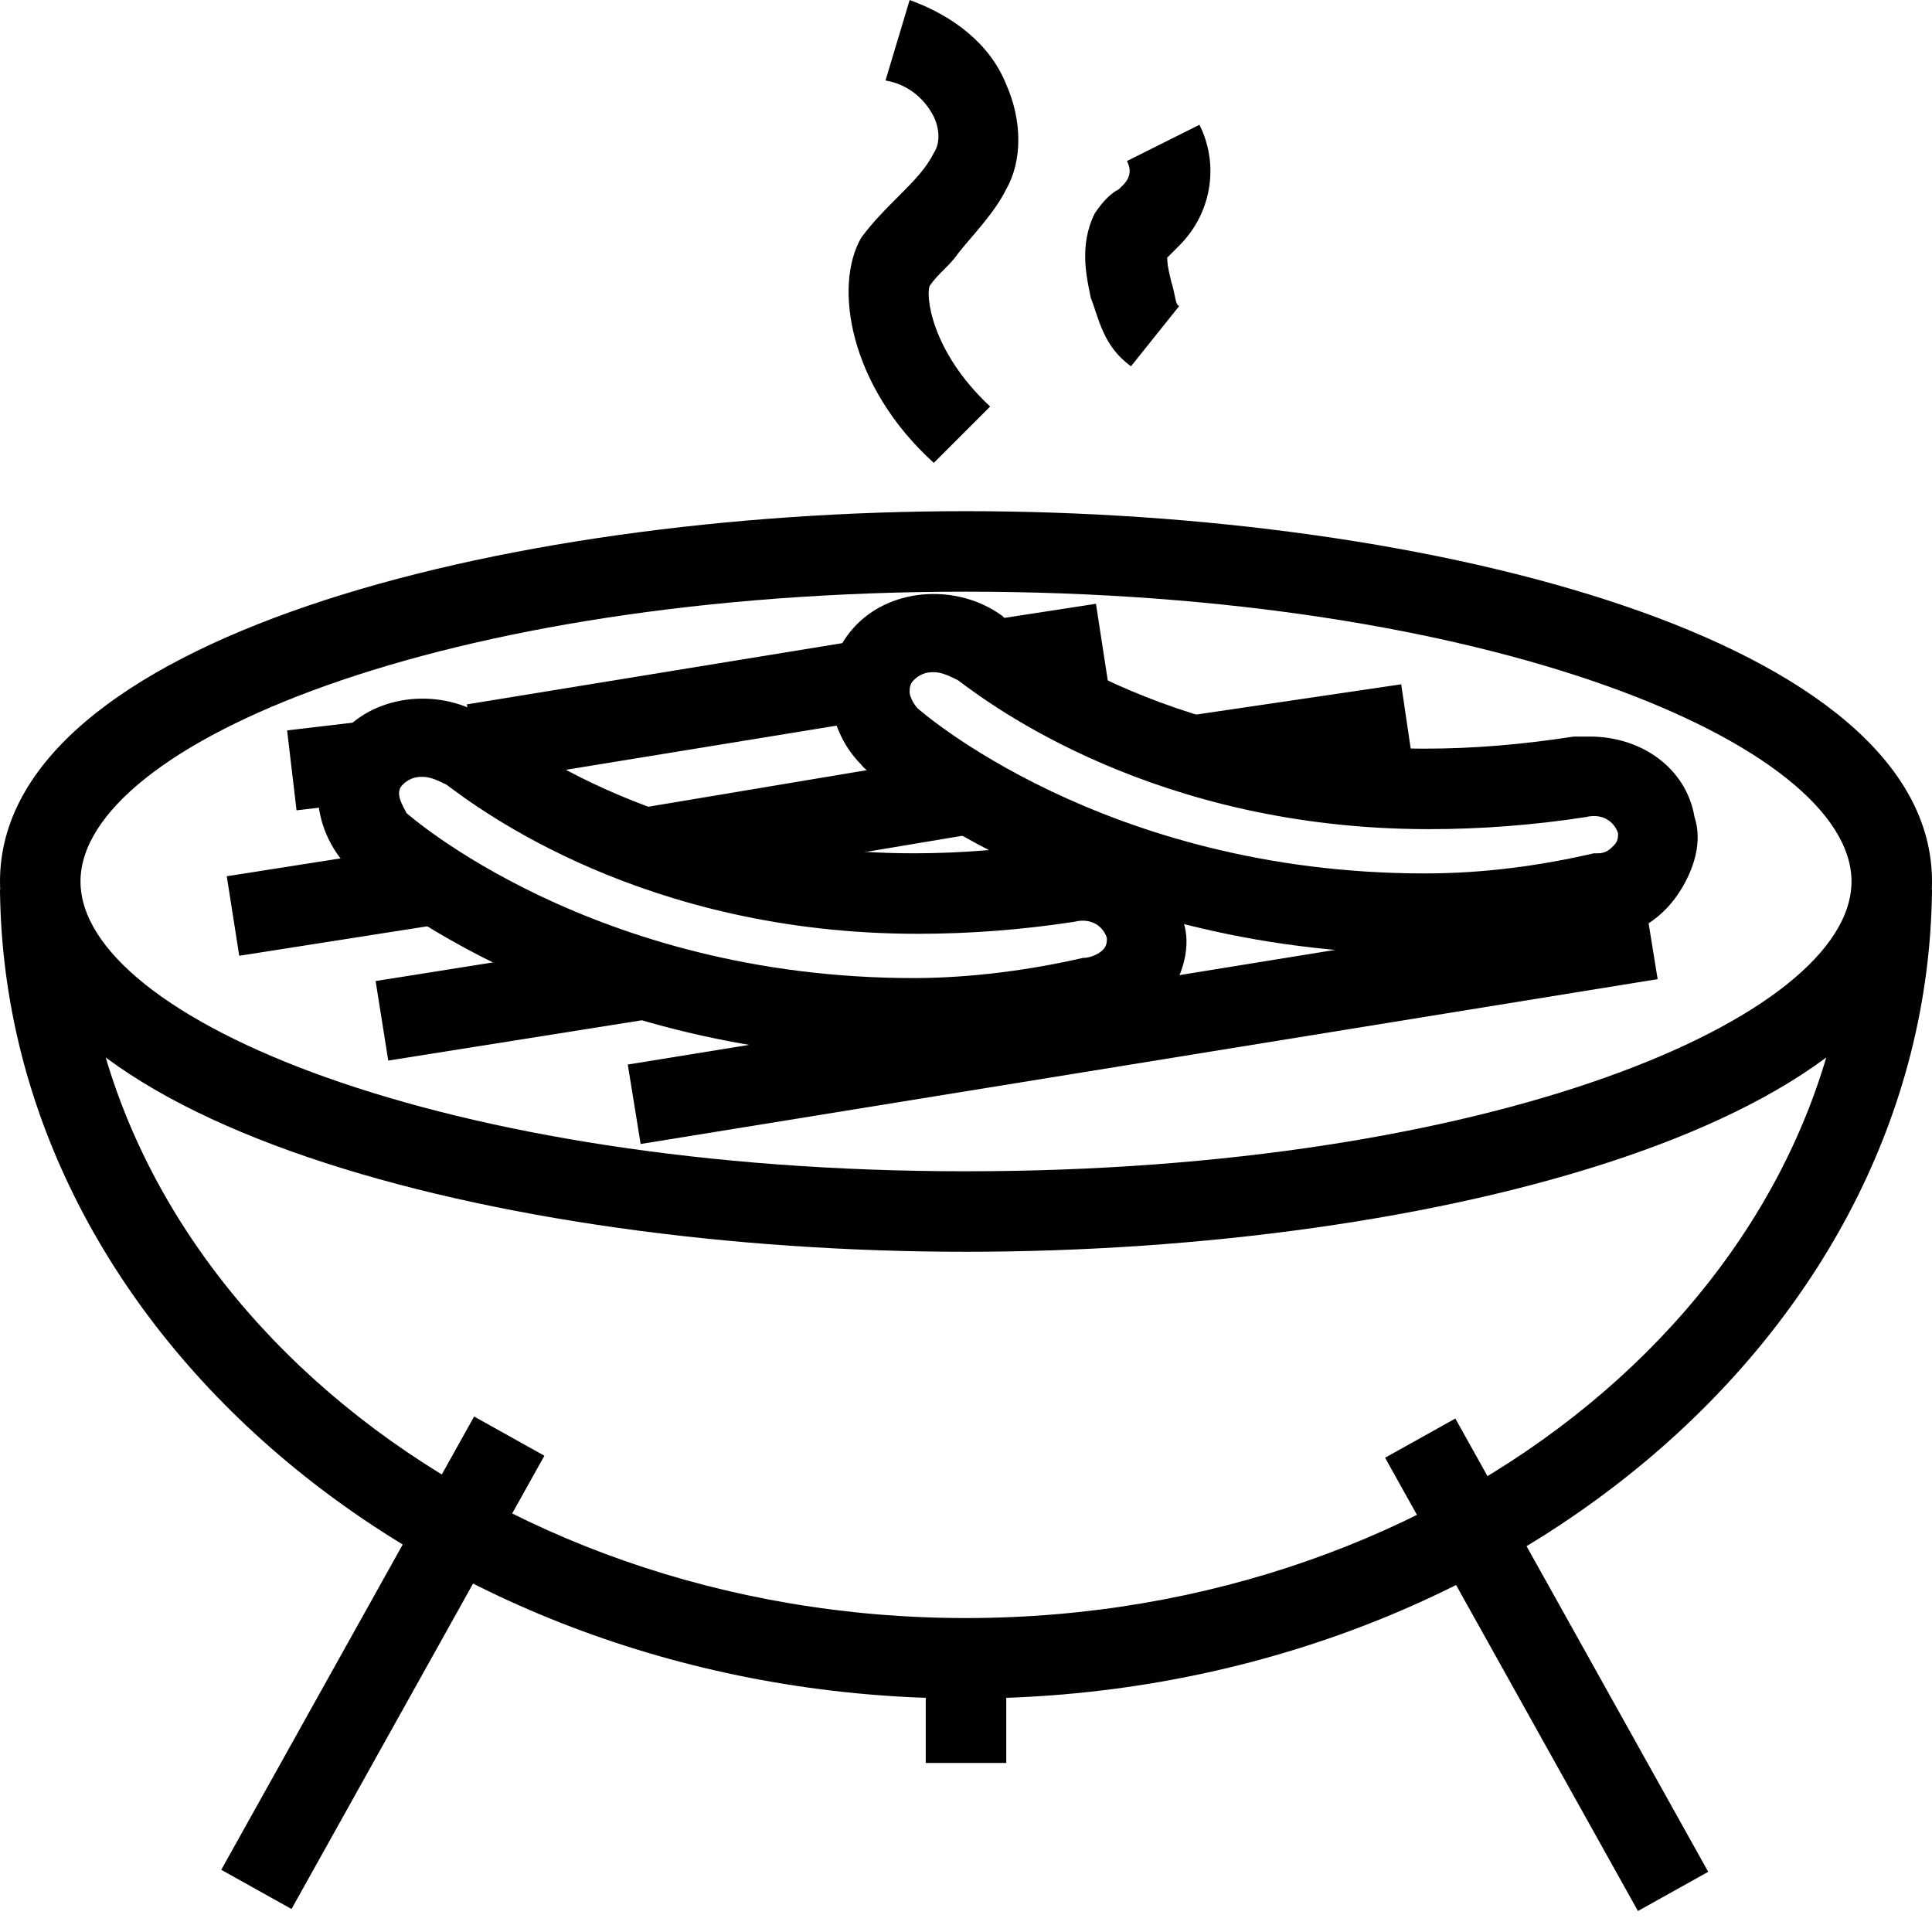 <?xml version="1.0" encoding="utf-8"?>
<!-- Generator: Adobe Illustrator 18.0.0, SVG Export Plug-In . SVG Version: 6.00 Build 0)  -->
<!DOCTYPE svg PUBLIC "-//W3C//DTD SVG 1.1//EN" "http://www.w3.org/Graphics/SVG/1.1/DTD/svg11.dtd">
<svg version="1.1" id="Layer_1" xmlns="http://www.w3.org/2000/svg" xmlns:xlink="http://www.w3.org/1999/xlink" x="0px" y="0px"
	 viewBox="0 0 48 48" enable-background="new 0 0 48 48" xml:space="preserve">
<g>
	<path fill="#010101" d="M24,42.2c-13.1,0-23.9-9-24-20.1l2,0c0.1,10,10,18.1,22,18.1c12,0,21.9-8.1,22-18.1l2,0
		C47.9,33.2,37.1,42.2,24,42.2z"/>
	<path fill="#010101" d="M24,31.1c-11.6,0-24-3.2-24-9.2c0-6,12.4-9.2,24-9.2s24,3.2,24,9.2C48,27.9,35.6,31.1,24,31.1z M24,14.7
		c-13,0-22,3.8-22,7.2c0,3.4,9,7.2,22,7.2s22-3.8,22-7.2C46,18.5,37,14.7,24,14.7z"/>
	<g>
		
			<rect x="8.5" y="34.9" transform="matrix(0.873 0.487 -0.487 0.873 21.355 0.586)" fill="#010101" width="2" height="12.9"/>
		
			<rect x="32" y="40.4" transform="matrix(0.487 0.873 -0.873 0.487 55.843 -12.368)" fill="#010101" width="12.9" height="2"/>
	</g>
	<rect x="23" y="41.2" fill="#010101" width="2" height="2.6"/>
	
		<rect x="25.1" y="14.9" transform="matrix(0.152 0.988 -0.988 0.152 38.135 -12.063)" fill="#010101" width="2" height="2.6"/>
	
		<rect x="15.6" y="12.7" transform="matrix(0.161 0.987 -0.987 0.161 31.394 -1.536)" fill="#010101" width="2" height="9.9"/>
	<rect x="7" y="18.2" transform="matrix(0.117 0.993 -0.993 0.117 26.075 8.867)" fill="#010101" width="2" height="1.7"/>
	<rect x="31.3" y="15.7" transform="matrix(0.146 0.989 -0.989 0.146 45.77 -16.247)" fill="#010101" width="2" height="5.5"/>
	<rect x="19" y="16.1" transform="matrix(0.165 0.986 -0.986 0.165 36.831 -2.684)" fill="#010101" width="2" height="8.5"/>
	<rect x="7.4" y="19.7" transform="matrix(0.155 0.988 -0.988 0.155 29.088 10.599)" fill="#010101" width="2" height="5.2"/>
	<rect x="11.7" y="21.6" transform="matrix(0.157 0.988 -0.988 0.157 35.159 8.418)" fill="#010101" width="2" height="6.4"/>
	
		<rect x="27.3" y="12.6" transform="matrix(0.16 0.987 -0.987 0.16 48.932 -6.609)" fill="#010101" width="2" height="25.6"/>
	<g>
		<path fill="#010101" d="M22.7,26.3c-8.8,0-14-4.6-14-4.7c-1-1-1.1-2.6-0.1-3.5c0.9-0.9,2.5-1,3.6-0.2l0.1,0.1
			c0,0,3.8,3.2,10.4,3.2c1.2,0,2.4-0.1,3.7-0.3c0.2,0,0.3,0,0.4,0c1.3,0,2.4,0.8,2.6,2c0.2,0.6,0,1.3-0.4,1.9
			c-0.4,0.6-1.1,1-1.8,1.1C25.9,26.1,24.3,26.3,22.7,26.3z M10.5,19.3c-0.1,0-0.3,0-0.5,0.2c-0.2,0.2,0,0.5,0.1,0.7
			c0,0,4.6,4.1,12.6,4.1c1.4,0,2.9-0.2,4.2-0.5c0.2,0,0.4-0.1,0.5-0.2c0.1-0.1,0.1-0.2,0.1-0.3c-0.1-0.3-0.4-0.5-0.8-0.4
			c-1.3,0.2-2.6,0.3-3.9,0.3c-6.8,0-10.9-3.1-11.7-3.7C10.9,19.4,10.7,19.3,10.5,19.3z"/>
	</g>
	<g>
		<path fill="#010101" d="M35.4,23.7c-8.8,0-14-4.6-14-4.7c-0.5-0.5-0.7-1.1-0.8-1.7c0-0.7,0.2-1.3,0.7-1.8c0.9-0.9,2.5-1,3.6-0.2
			l0.1,0.1c0,0,3.8,3.2,10.4,3.2c1.2,0,2.4-0.1,3.7-0.3c0.2,0,0.3,0,0.4,0c1.3,0,2.4,0.8,2.6,2c0.2,0.6,0,1.3-0.4,1.9
			c-0.4,0.6-1,1-1.7,1.1C38.6,23.5,37.1,23.7,35.4,23.7z M23.2,16.7c-0.1,0-0.3,0-0.5,0.2c-0.1,0.1-0.1,0.2-0.1,0.3
			c0,0.1,0.1,0.3,0.2,0.4c0,0,4.6,4.1,12.6,4.1c1.5,0,2.9-0.2,4.2-0.5l0.1,0c0.2,0,0.3-0.1,0.4-0.2c0.1-0.1,0.1-0.2,0.1-0.3
			c-0.1-0.3-0.4-0.5-0.8-0.4c-1.3,0.2-2.6,0.3-3.9,0.3c-6.8,0-10.9-3.1-11.7-3.7C23.6,16.8,23.4,16.7,23.2,16.7z"/>
	</g>
	<path fill="#010101" d="M23.2,11.5c-2.1-1.9-2.5-4.4-1.8-5.6c0.3-0.4,0.6-0.7,0.9-1c0.4-0.4,0.7-0.7,0.9-1.1c0.2-0.3,0.1-0.7,0-0.9
		C23,2.5,22.6,2.1,22,2L22.6,0c1.1,0.4,2,1.1,2.4,2.1C25.4,3,25.4,4,25,4.7c-0.3,0.6-0.8,1.1-1.2,1.6c-0.2,0.3-0.5,0.5-0.7,0.8
		c-0.1,0.2,0,1.6,1.5,3L23.2,11.5z"/>
	<path fill="#010101" d="M28.1,9.1c-0.7-0.5-0.8-1.2-1-1.7c-0.1-0.5-0.3-1.3,0.1-2.1c0.2-0.3,0.4-0.5,0.6-0.6c0,0,0.1-0.1,0.1-0.1
		c0.2-0.2,0.2-0.4,0.1-0.6l1.8-0.9c0.5,1,0.3,2.2-0.5,3c-0.1,0.1-0.2,0.2-0.3,0.3c0,0,0,0,0,0c0,0.1,0,0.2,0.1,0.6
		c0.1,0.3,0.1,0.6,0.2,0.6L28.1,9.1z"/>
</g>
</svg>
